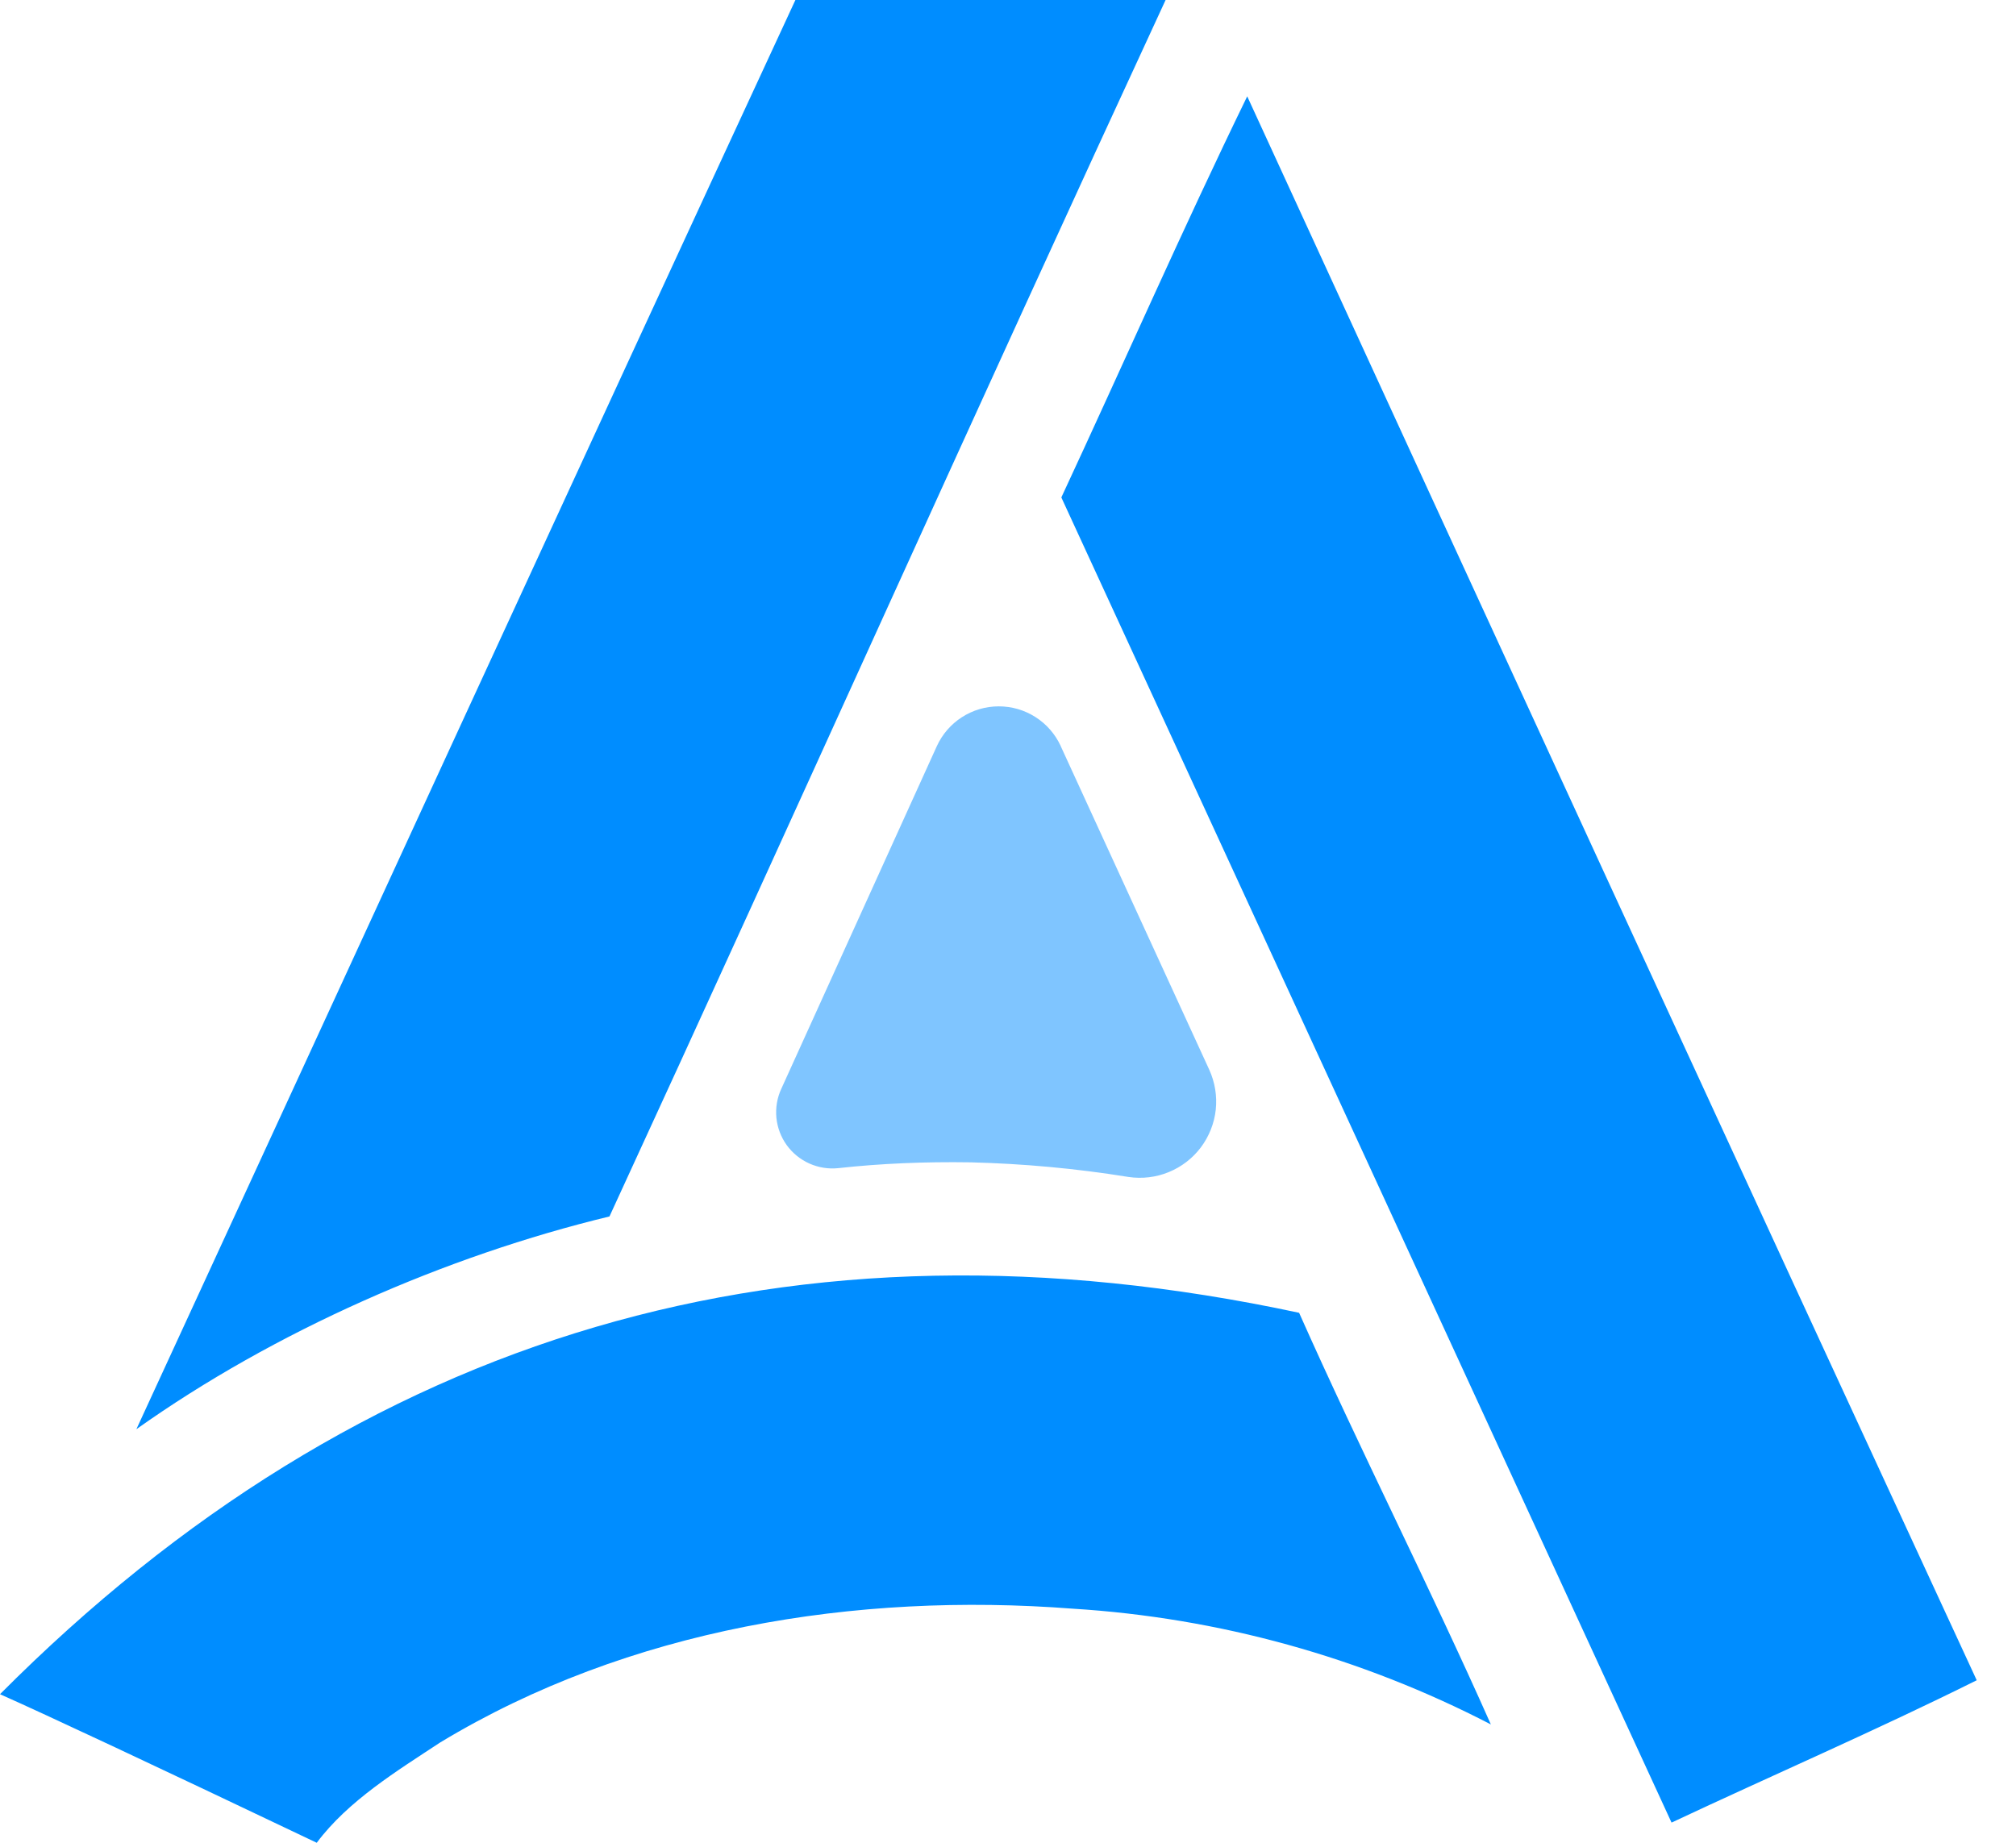 <svg width="35" height="32" viewBox="0 0 35 32" fill="none" xmlns="http://www.w3.org/2000/svg">
<path d="M2.367 24.82C6.195 16.517 9.966 8.295 13.809 0H20.236C16.93 7.144 13.874 13.975 10.581 21.124C7.737 21.811 4.764 23.116 2.367 24.819V24.82ZM29.02 31.65C25.487 23.979 21.96 16.307 18.426 8.638C19.506 6.318 20.533 3.973 21.653 1.673C25.866 10.846 30.083 20.017 34.318 29.178C32.575 30.046 30.784 30.821 29.021 31.649L29.02 31.65ZM0 29.42C6.269 23.125 13.787 20.917 22.554 22.797C23.619 25.192 24.819 27.548 25.883 29.945C23.63 28.777 21.157 28.092 18.624 27.935C14.854 27.645 10.913 28.281 7.644 30.257C6.893 30.752 6.044 31.27 5.499 32C2.67 30.652 0.835 29.792 0 29.42Z" fill="#008DFF"/>
<path fill-rule="evenodd" clip-rule="evenodd" d="M18.415 12.956L20.994 18.576C21.093 18.793 21.132 19.033 21.107 19.27C21.081 19.508 20.991 19.734 20.848 19.925C20.704 20.116 20.511 20.264 20.29 20.354C20.069 20.445 19.827 20.473 19.591 20.438C18.683 20.291 17.766 20.207 16.847 20.184C16.054 20.172 15.289 20.204 14.553 20.285C14.382 20.303 14.209 20.275 14.052 20.205C13.895 20.135 13.759 20.024 13.658 19.885C13.558 19.745 13.496 19.581 13.479 19.41C13.463 19.239 13.491 19.066 13.563 18.91L16.263 12.96C16.357 12.753 16.508 12.578 16.698 12.455C16.889 12.332 17.111 12.266 17.337 12.266C17.564 12.265 17.786 12.33 17.977 12.452C18.168 12.574 18.32 12.748 18.415 12.954V12.956Z" fill="#008DFF" fill-opacity="0.5"/>
</svg>
